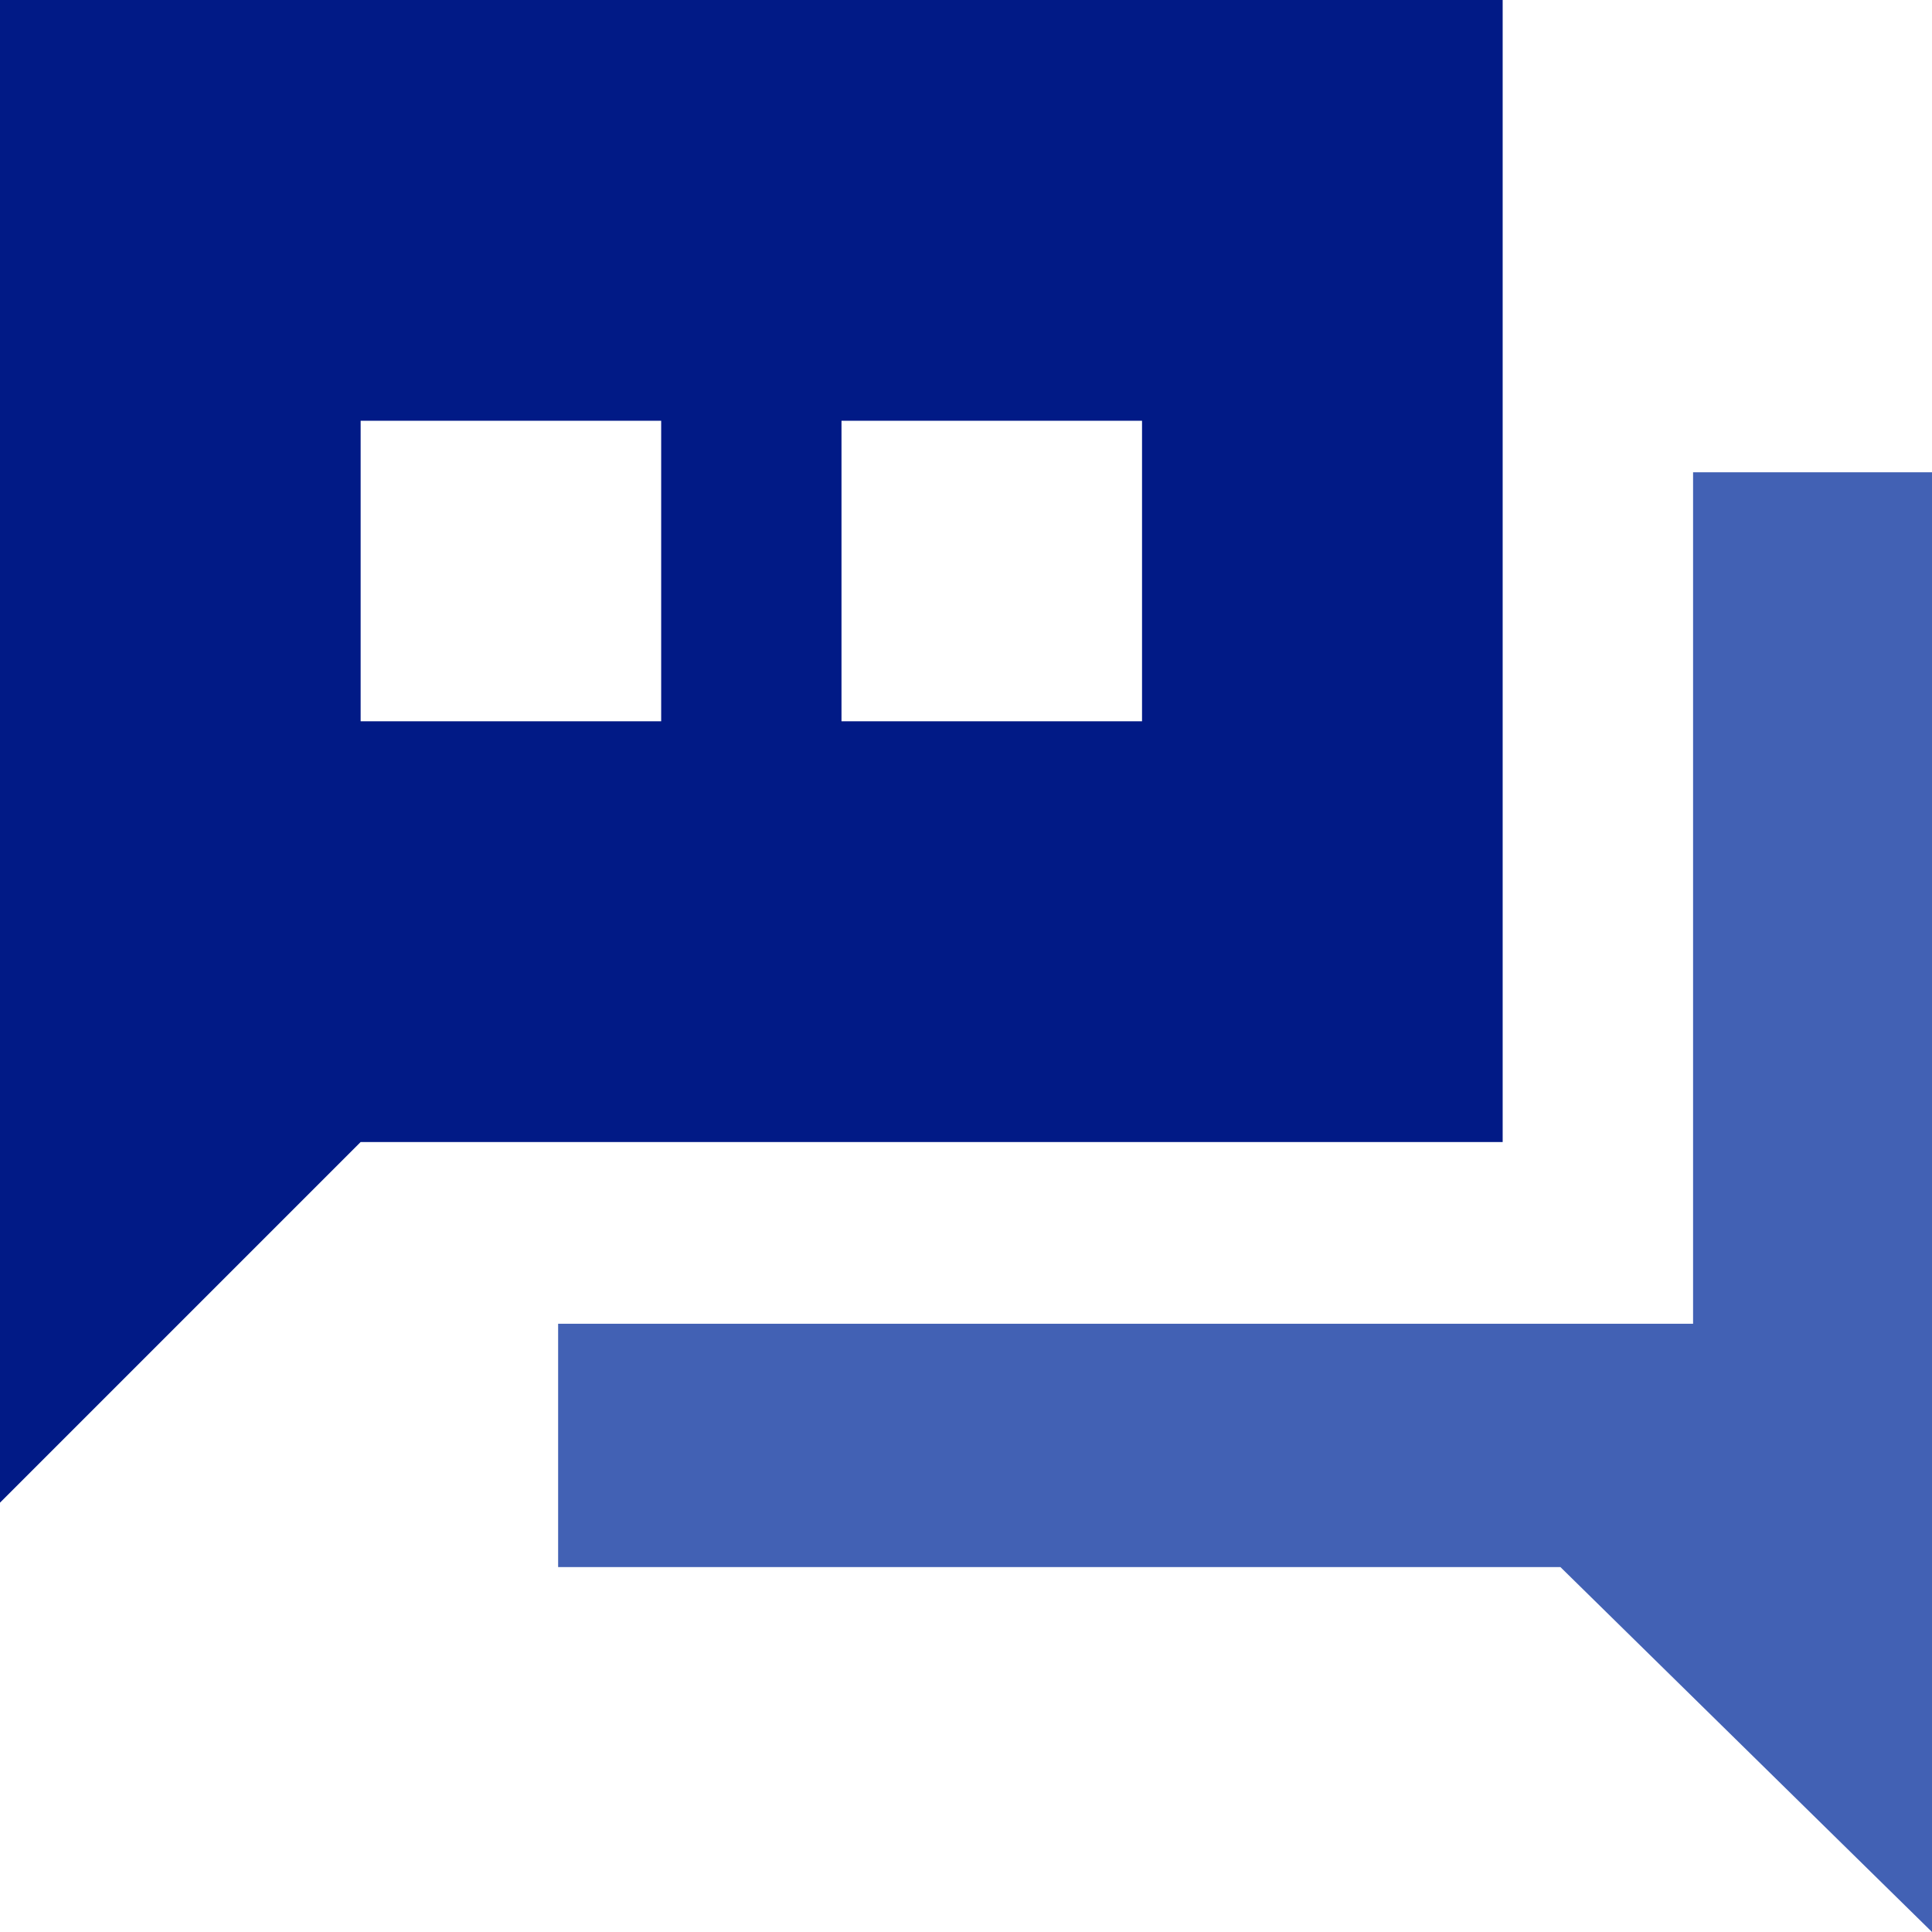 <svg xmlns="http://www.w3.org/2000/svg" width="45" height="45" viewBox="0 0 45 45">
    <g fill="none">
        <path fill="#011A86" d="M8.4 26.6L0 35V0h35v26.6H8.4zm7-16.8h-7v7h7v-7zm11.2 0h-7v7h7v-7z"/>
        <path fill="#4261B4" d="M39.435 30.833L39.435 11 45 11 45 45 36.345 36.5 13 36.5 13 30.833z"/>
    </g>
</svg>
